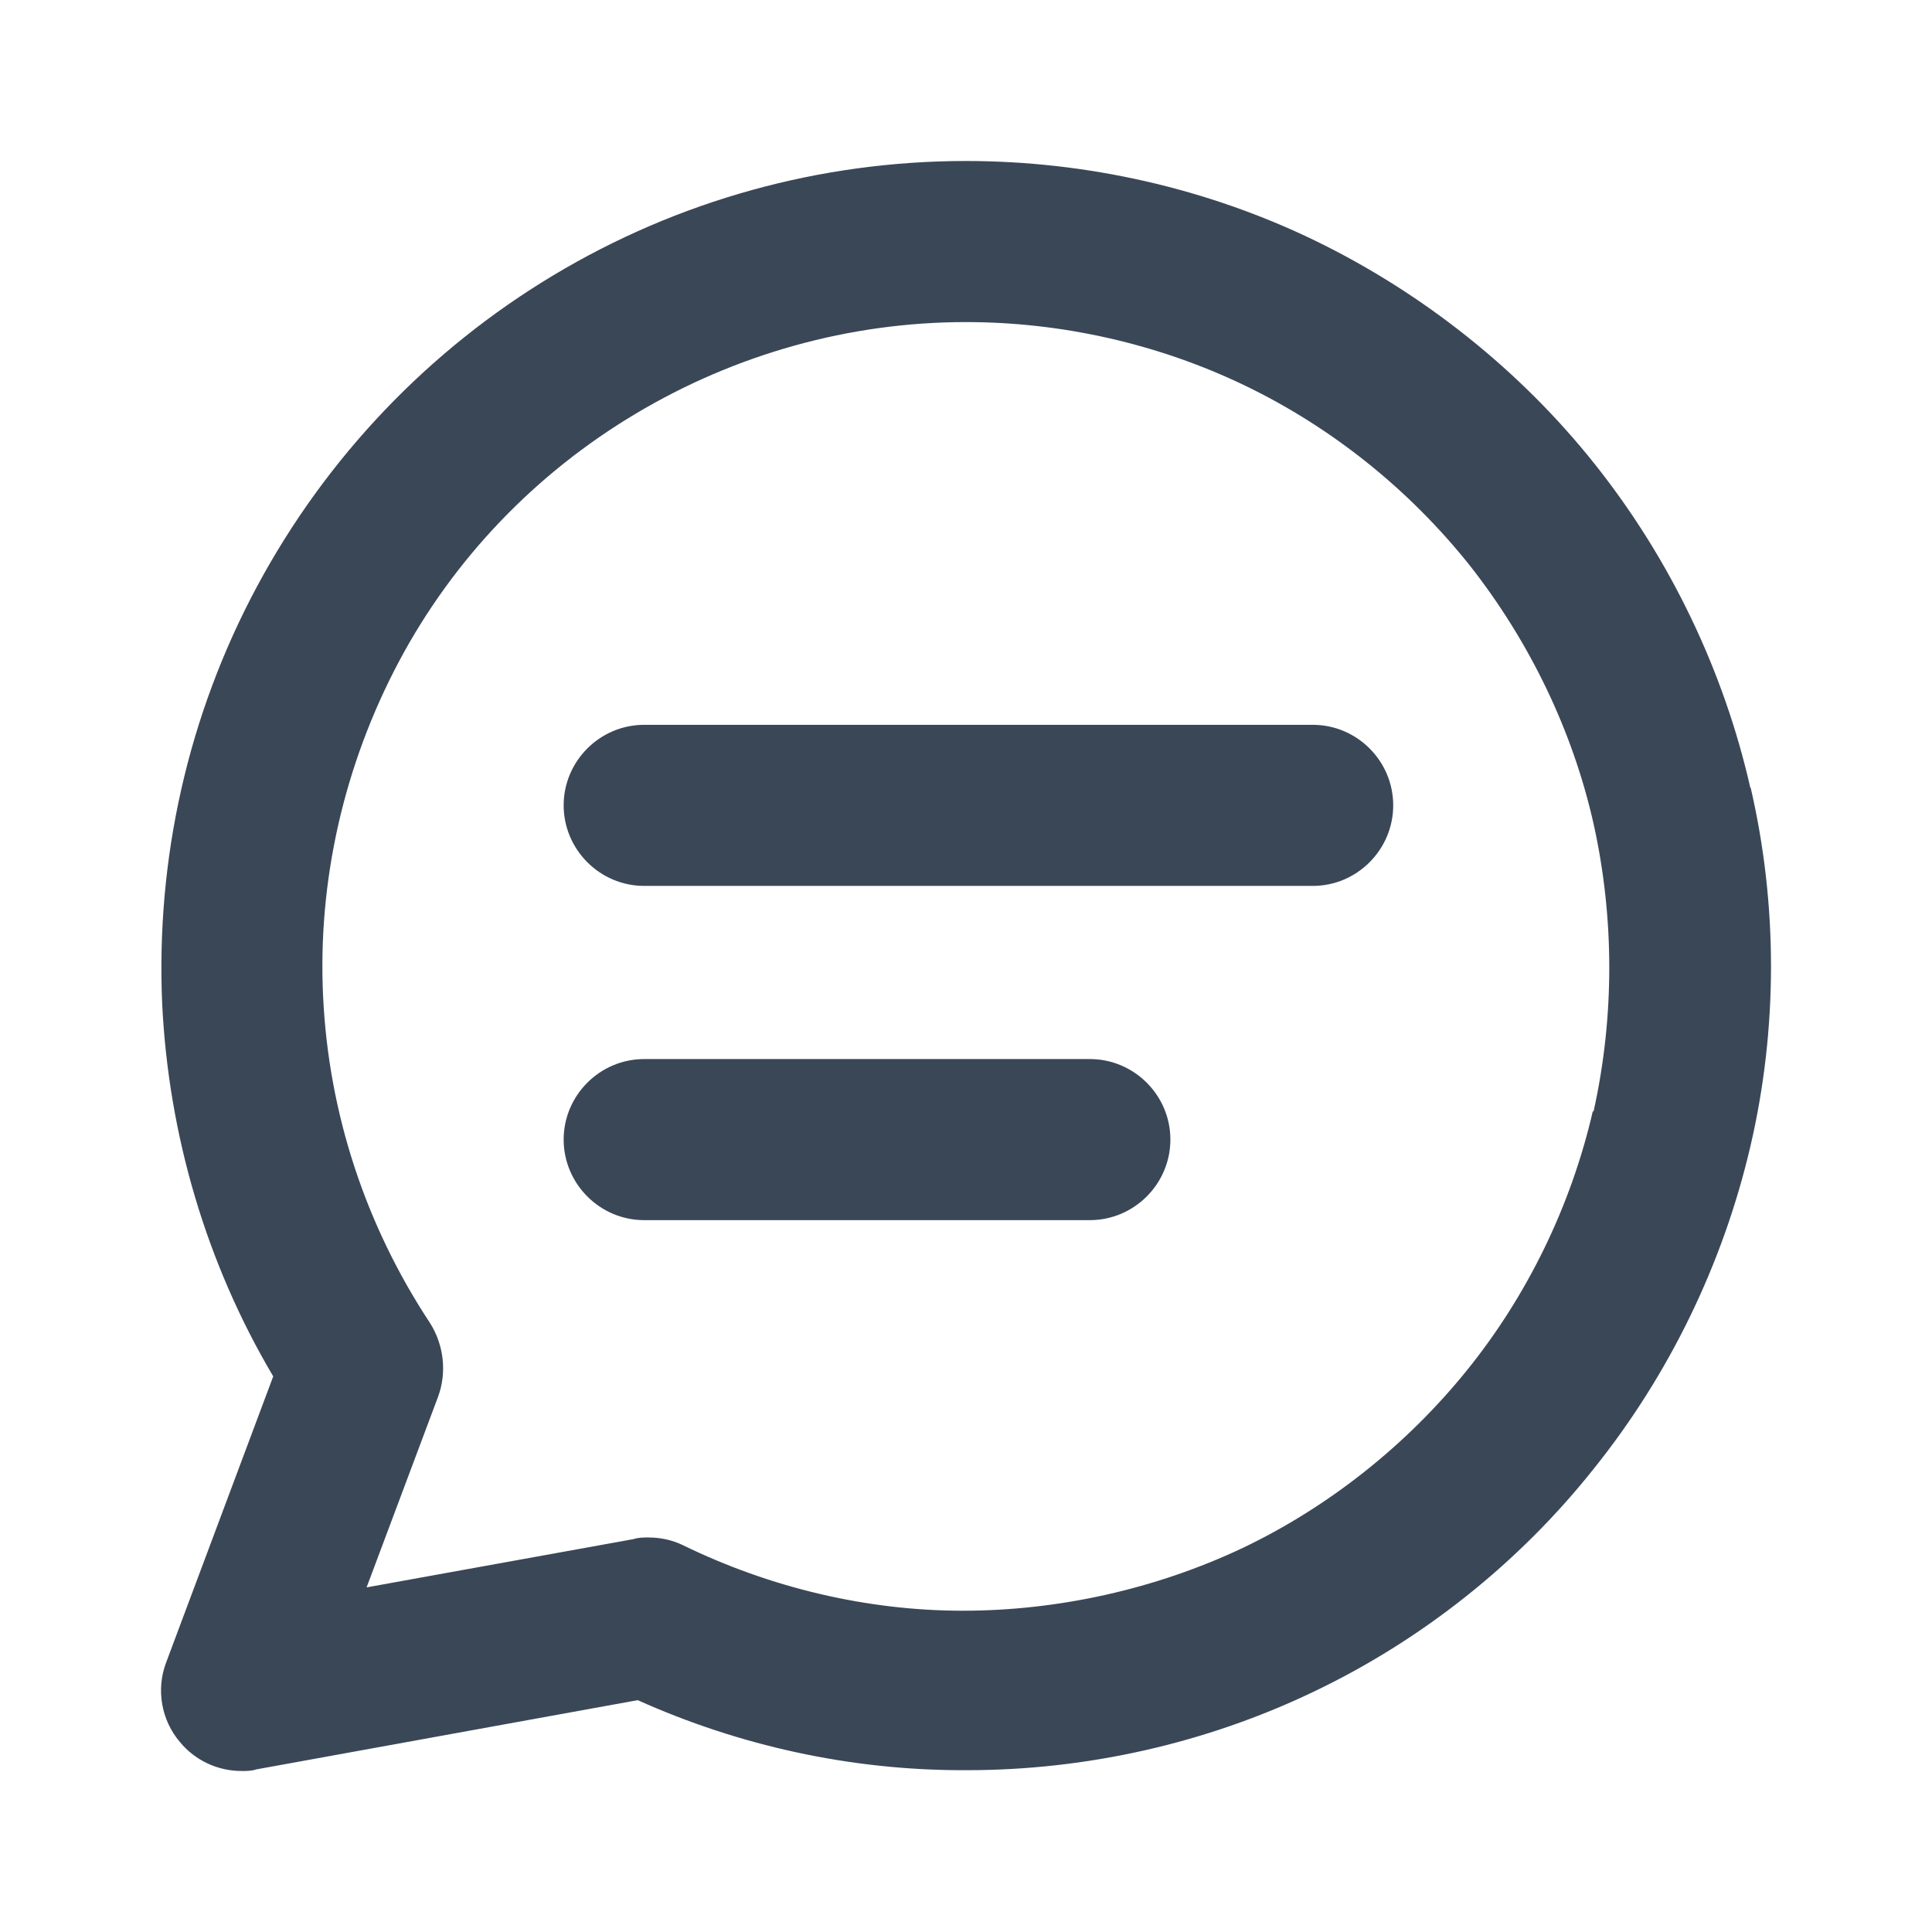 <svg width="24" height="24" viewBox="0 0 24 24" fill="none" xmlns="http://www.w3.org/2000/svg">
<path fill-rule="evenodd" clip-rule="evenodd" d="M21.745 9.794C21.415 8.333 20.746 6.942 19.816 5.772C18.887 4.601 17.677 3.641 16.338 2.99C14.998 2.34 13.499 2 12 2C10.191 2 8.422 2.49 6.872 3.421C5.323 4.351 4.054 5.682 3.194 7.283C2.335 8.883 1.935 10.674 2.015 12.475C2.095 14.106 2.565 15.697 3.394 17.098L2.065 20.649C1.935 20.989 2.005 21.37 2.235 21.64C2.425 21.87 2.704 22 3.004 22C3.064 22 3.124 22 3.184 21.98L7.922 21.12C9.191 21.69 10.571 21.99 11.96 21.99H12.01C13.489 21.99 14.969 21.66 16.308 21.02C17.657 20.379 18.866 19.419 19.796 18.248C20.736 17.078 21.405 15.697 21.745 14.236C22.085 12.775 22.085 11.235 21.745 9.774V9.794ZM19.786 13.806C19.516 14.976 18.977 16.087 18.227 17.017C17.477 17.948 16.508 18.718 15.438 19.229C14.359 19.739 13.149 20.009 11.96 20.009C10.761 20.009 9.561 19.719 8.492 19.199C8.352 19.129 8.202 19.099 8.052 19.099C7.992 19.099 7.932 19.099 7.872 19.119L4.554 19.719L5.443 17.348C5.553 17.047 5.513 16.707 5.343 16.437C4.544 15.227 4.084 13.836 4.014 12.385C3.944 10.944 4.274 9.504 4.953 8.223C5.633 6.942 6.653 5.882 7.892 5.142C9.131 4.401 10.551 4.001 12 4.001C13.189 4.001 14.389 4.271 15.468 4.791C16.548 5.312 17.507 6.082 18.257 7.023C18.997 7.963 19.536 9.074 19.796 10.234C20.056 11.405 20.056 12.635 19.796 13.806H19.786Z" fill="#3A4757"/>
<path fill-rule="evenodd" clip-rule="evenodd" d="M16.308 9.004H8.002C7.452 9.004 7.002 9.454 7.002 10.004C7.002 10.554 7.452 11.005 8.002 11.005H16.308C16.858 11.005 17.307 10.554 17.307 10.004C17.307 9.454 16.858 9.004 16.308 9.004Z" fill="#3A4757"/>
<path fill-rule="evenodd" clip-rule="evenodd" d="M13.539 13.156H8.002C7.452 13.156 7.002 13.606 7.002 14.156C7.002 14.706 7.452 15.157 8.002 15.157H13.539C14.089 15.157 14.539 14.706 14.539 14.156C14.539 13.606 14.089 13.156 13.539 13.156Z" fill="#3A4757"/>
</svg>